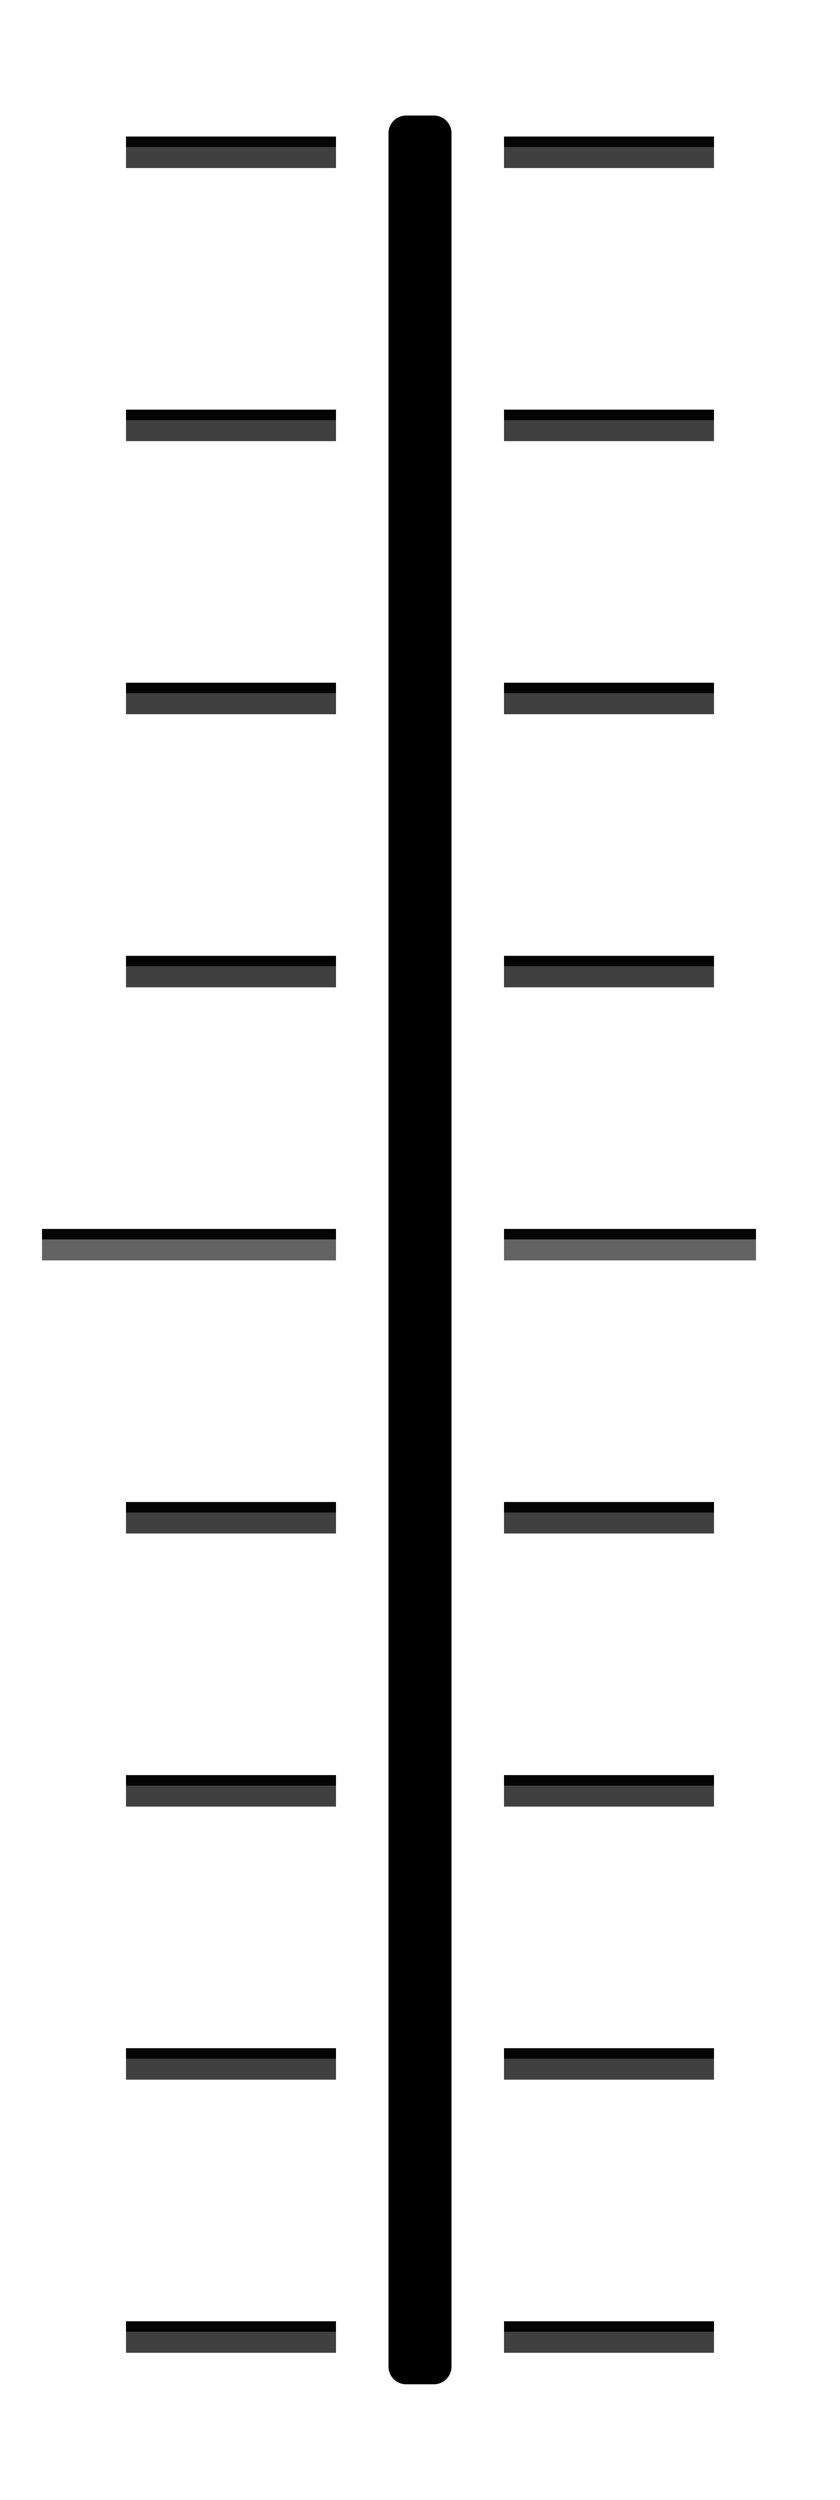 <svg width="40" height="119" version="1.1" xmlns="http://www.w3.org/2000/svg">
  <g fill="#050505" stroke-width="1">
    <path d="m6 19.5h10v1h-10z" color="#000000"/>
    <path d="m6 32.5h10v1h-10z" color="#000000"/>
    <path d="m6 45.5h10v1h-10z" color="#000000"/>
    <path d="m2 58.5 14 2.02e-4v1l-14-2.02e-4z" color="#000000"/>
    <path d="m6 71.5h10v1h-10z" color="#000000"/>
    <path d="m6 84.5h10v1h-10z" color="#000000"/>
    <path d="m6 97.5h10v1h-10z" color="#000000"/>
    <path d="m34 19.5h-10v1h10z" color="#000000"/>
    <path d="m34 32.5h-10v1h10z" color="#000000"/>
    <path d="m34 45.5h-10v1h10z" color="#000000"/>
    <path d="m36 58.5h-12v1h12z" color="#000000"/>
    <path d="m34 71.5h-10v1h10z" color="#000000"/>
    <path d="m34 84.5h-10v1h10z" color="#000000"/>
    <path d="m34 97.5h-10v1h10z" color="#000000"/>
    <path d="m6 6.5h10v1h-10z" color="#000000"/>
    <path d="m34 6.5h-10v1h10z" color="#000000"/>
    <path d="m6 110.5h10v1h-10z" color="#000000"/>
    <path d="m34 110.5h-10v1h10z" color="#000000"/>
  </g>
  <path d="m2 59h14v1h-14z" color="#000000" fill="#636363" stroke-width="1"/>
  <path d="m36 59h-12v1h12z" color="#000000" fill="#636363" stroke-width="1"/>
  <g fill="#404040" stroke-width="1">
    <path d="m6 20h10v1h-10z" color="#000000"/>
    <path d="m6 33h10v1h-10z" color="#000000"/>
    <path d="m6 46h10v1h-10z" color="#000000"/>
    <path d="m6 72h10v1h-10z" color="#000000"/>
    <path d="m6 85h10v1h-10z" color="#000000"/>
    <path d="m6 98h10v1h-10z" color="#000000"/>
    <path d="m34 20h-10v1h10z" color="#000000"/>
    <path d="m34 33h-10v1h10z" color="#000000"/>
    <path d="m34 46h-10v1h10z" color="#000000"/>
    <path d="m34 72h-10v1h10z" color="#000000"/>
    <path d="m34 85h-10v1h10z" color="#000000"/>
    <path d="m34 98h-10v1h10z" color="#000000"/>
    <path d="m6 7h10v1h-10z" color="#000000"/>
    <path d="m34 7h-10v1h10z" color="#000000"/>
    <path d="m6 111h10v1h-10z" color="#000000"/>
    <path d="m34 111h-10v1h10z" color="#000000"/>
  </g>
  <path d="m19.341 6.341h1.318v106.318h-1.318z" color="#000000" stroke="#000" stroke-linejoin="round" stroke-width="1.682"/>
</svg>
